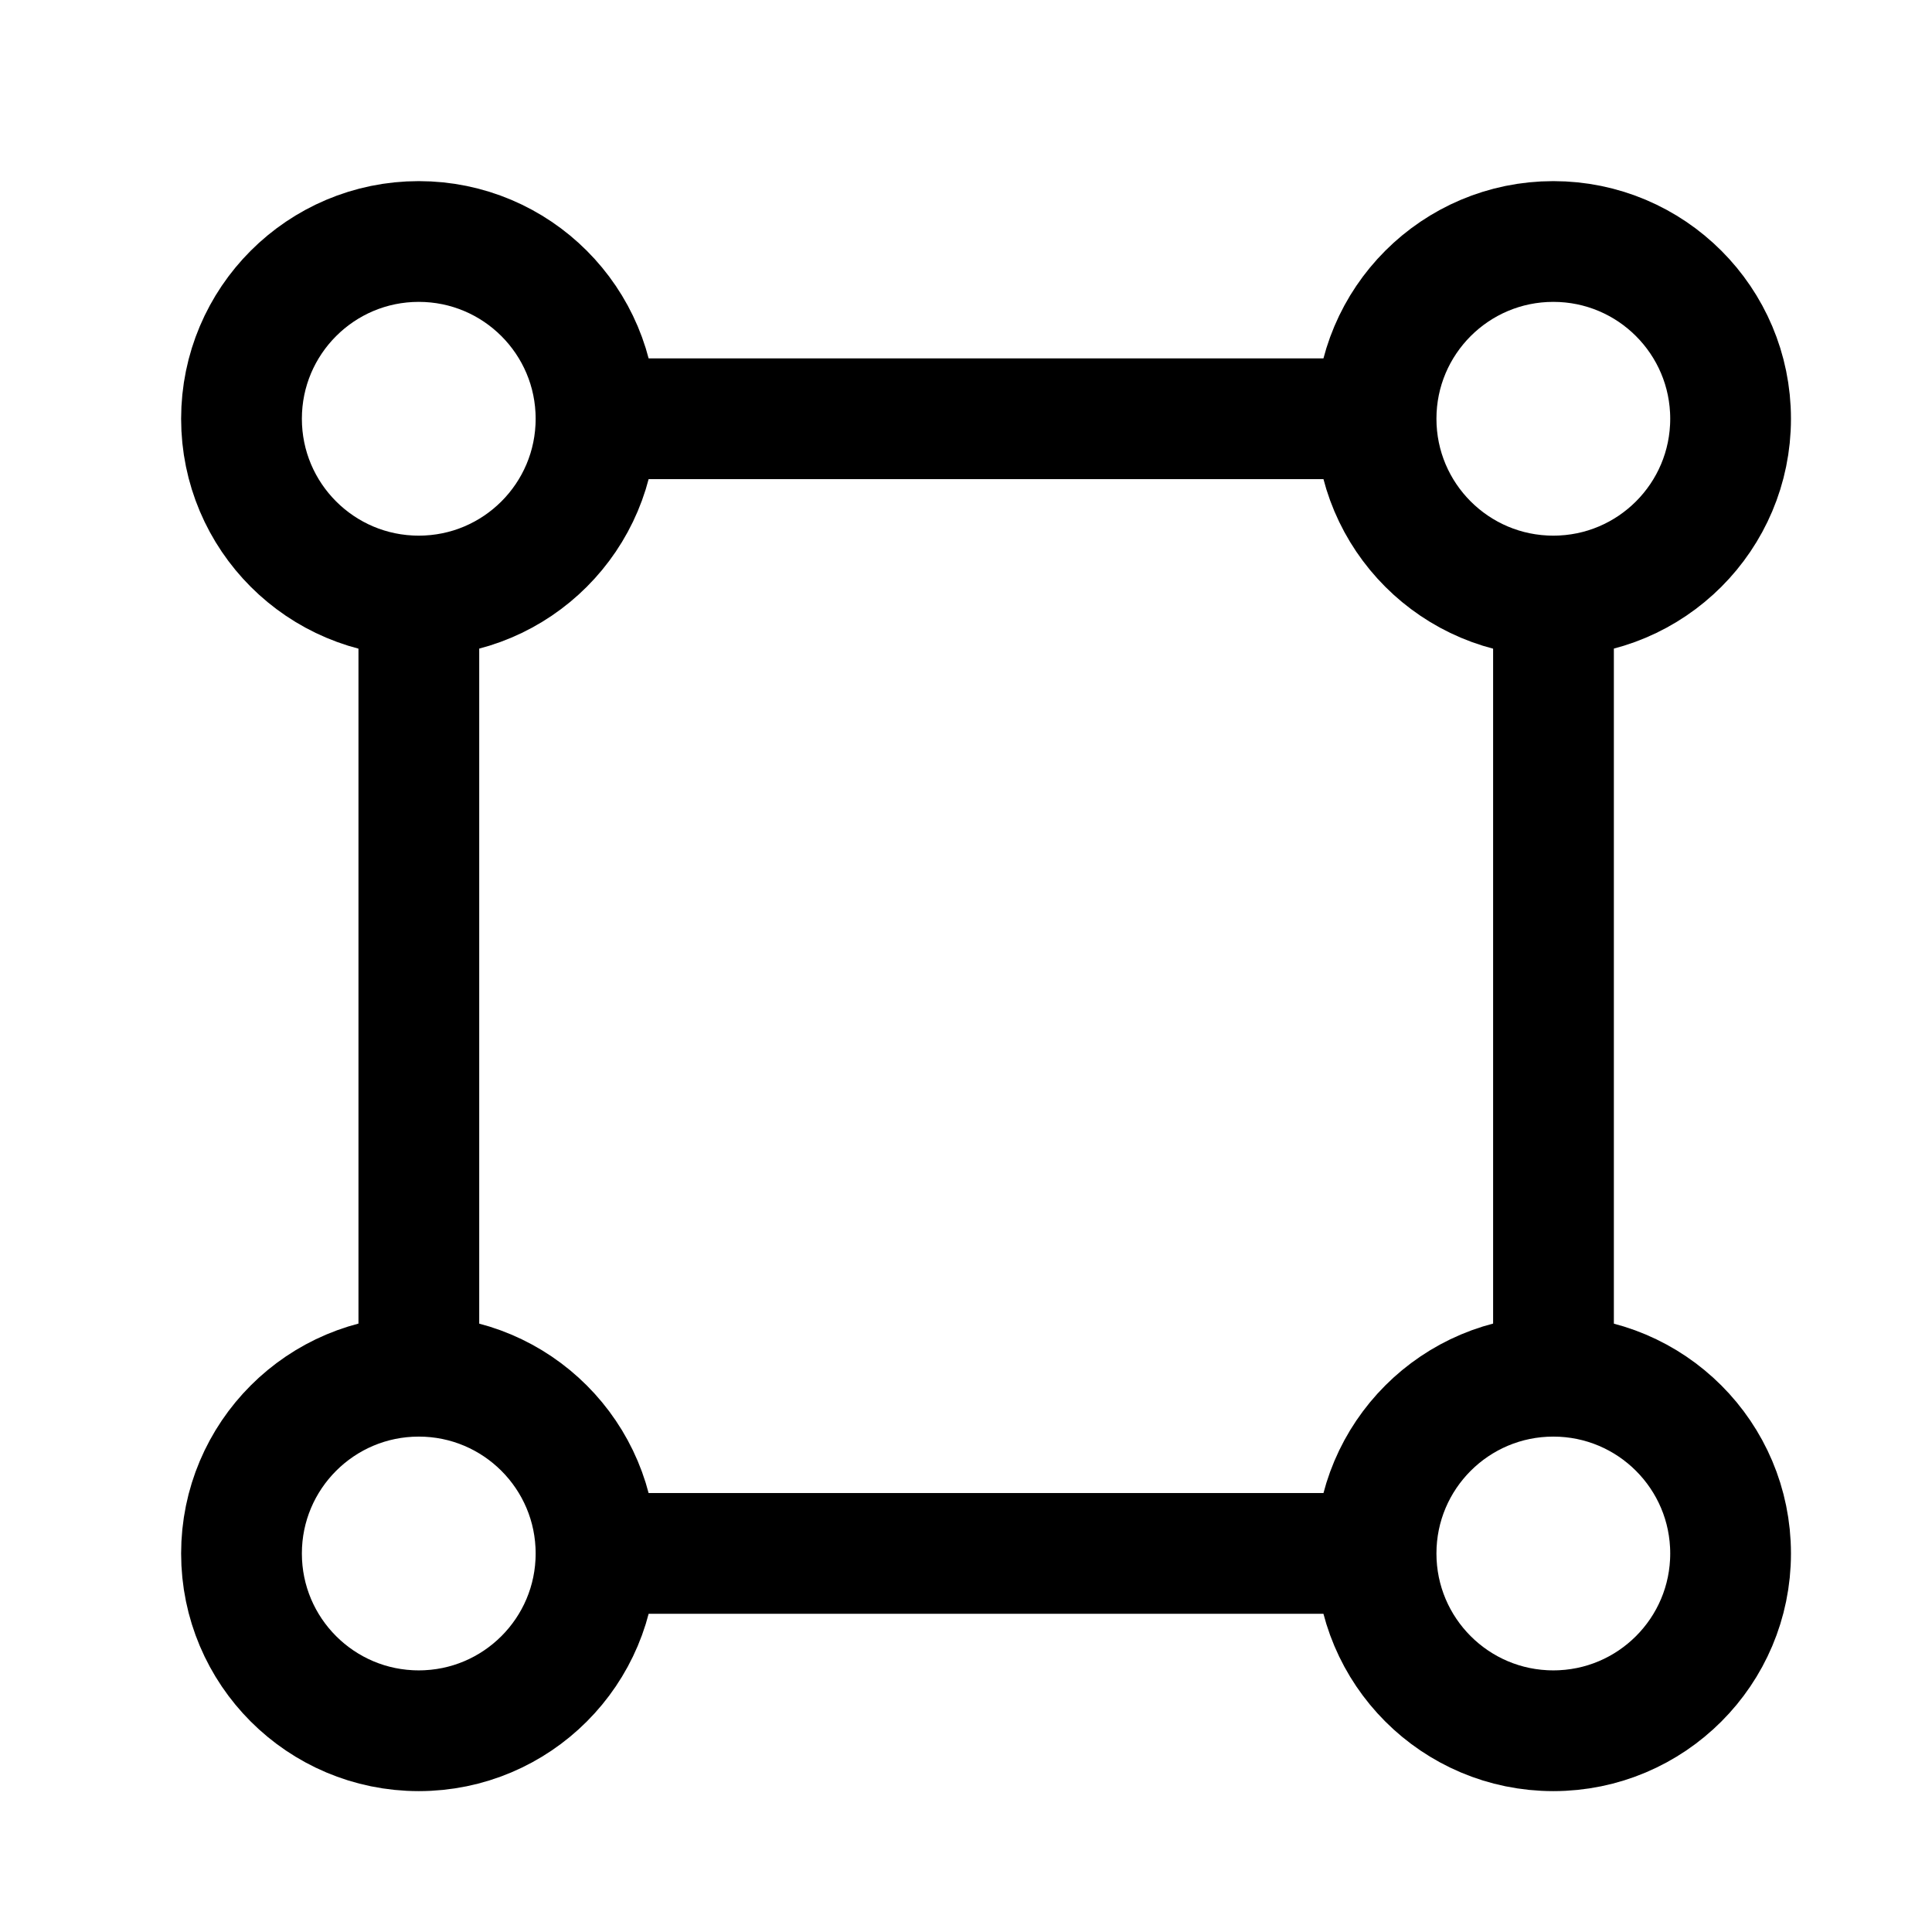 <svg width="24" height="24" viewBox="0 0 24 24" fill="none" xmlns="http://www.w3.org/2000/svg">
    <path d="M19.298 7.405V17.095M17.096 5.202H7.406M17.096 19.297H7.406M5.203 7.405V17.095"
          stroke="black" stroke-width="1.5"/>
    <circle cx="19.296" cy="5.202" r="2.202" stroke="black" stroke-width="1.5"/>
    <circle cx="5.202" cy="5.202" r="2.202" stroke="black" stroke-width="1.5"/>
    <circle cx="19.296" cy="19.298" r="2.202" stroke="black" stroke-width="1.5"/>
    <circle cx="5.202" cy="19.298" r="2.202" stroke="black" stroke-width="1.5"/>
</svg>
